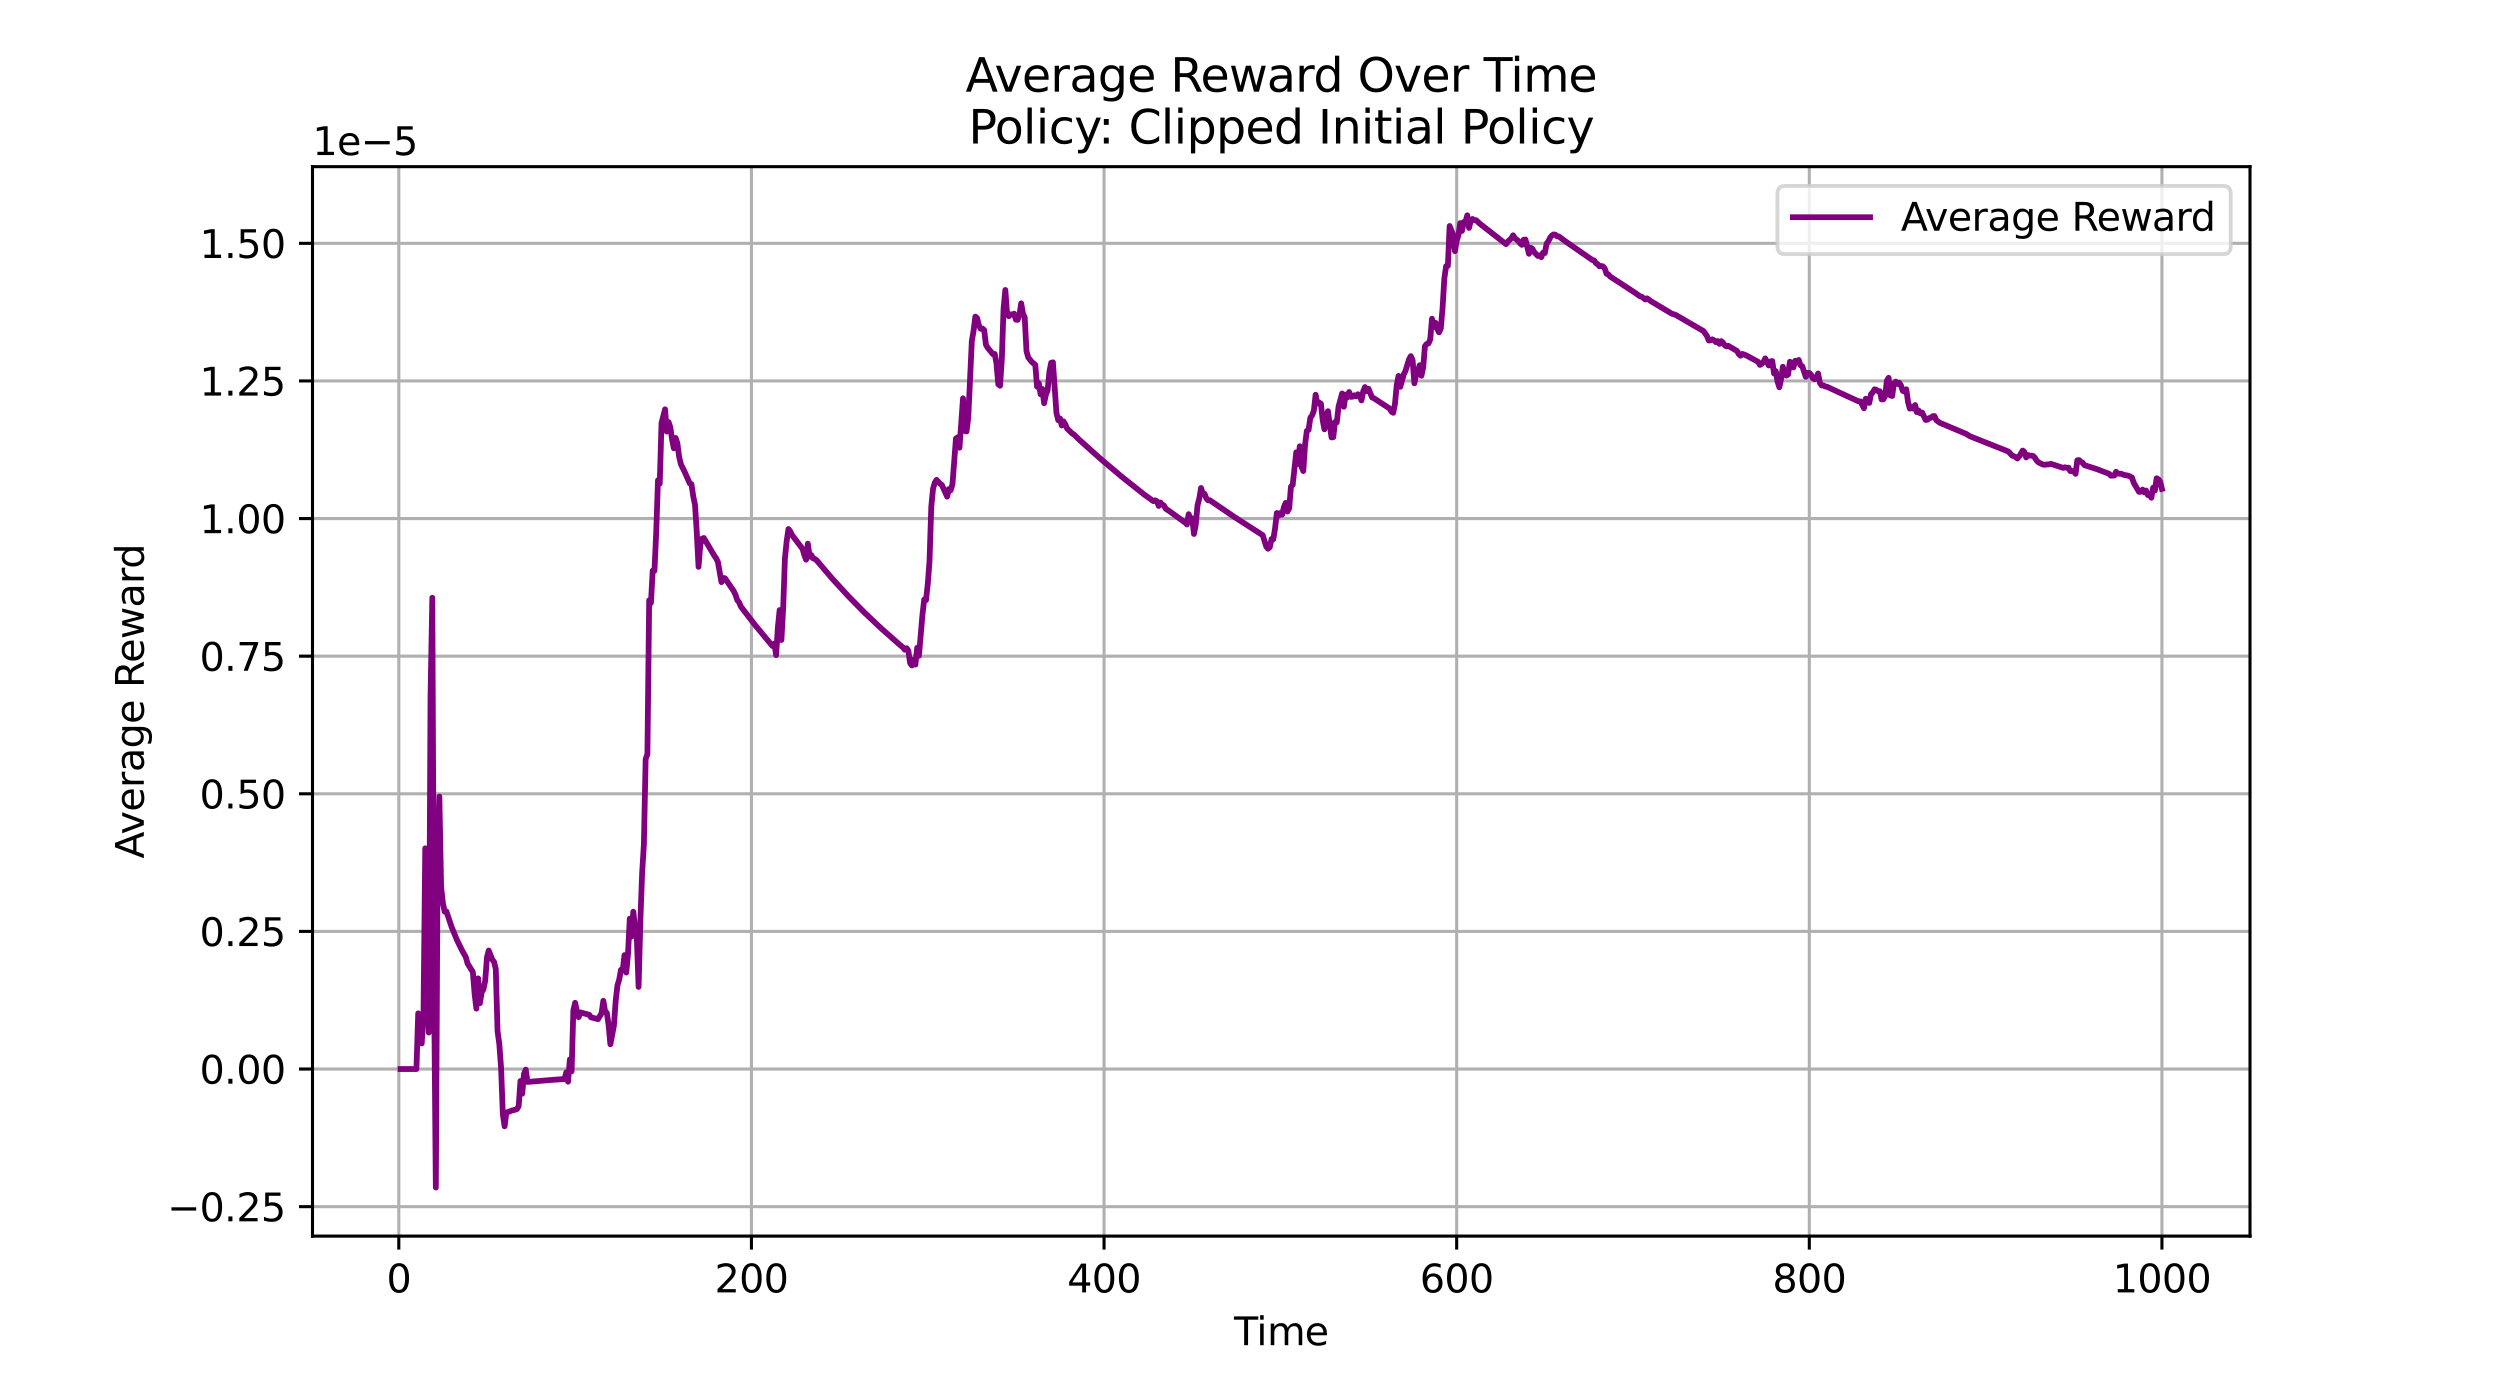 <?xml version="1.0" encoding="utf-8" standalone="no"?>
<!DOCTYPE svg PUBLIC "-//W3C//DTD SVG 1.1//EN"
  "http://www.w3.org/Graphics/SVG/1.1/DTD/svg11.dtd">
<svg xmlns:xlink="http://www.w3.org/1999/xlink" width="648pt" height="360pt" viewBox="0 0 648 360" xmlns="http://www.w3.org/2000/svg" version="1.1">
 <defs>
  <style type="text/css">*{stroke-linejoin: round; stroke-linecap: butt}</style>
 </defs>
 <g id="figure_1">
  <g id="patch_1">
   <path d="M 0 360 
L 648 360 
L 648 0 
L 0 0 
z
" style="fill: #ffffff"/>
  </g>
  <g id="axes_1">
   <g id="patch_2">
    <path d="M 81 320.4 
L 583.2 320.4 
L 583.2 43.2 
L 81 43.2 
z
" style="fill: #ffffff"/>
   </g>
   <g id="matplotlib.axis_1">
    <g id="xtick_1">
     <g id="line2d_1">
      <path d="M 103.37 320.4 
L 103.37 43.2 
" clip-path="url(#p117c585b31)" style="fill: none; stroke: #b0b0b0; stroke-width: 0.8; stroke-linecap: square"/>
     </g>
     <g id="line2d_2">
      <defs>
       <path id="m75a1df8597" d="M 0 0 
L 0 3.5 
" style="stroke: #000000; stroke-width: 0.8"/>
      </defs>
      <g>
       <use xlink:href="#m75a1df8597" x="103.37" y="320.4" style="stroke: #000000; stroke-width: 0.8"/>
      </g>
     </g>
     <g id="text_1">
      <!-- 0 -->
      <g transform="translate(100.189 334.998) scale(0.1 -0.1)">
       <defs>
        <path id="DejaVuSans-30" d="M 2034 4250 
Q 1547 4250 1301 3770 
Q 1056 3291 1056 2328 
Q 1056 1369 1301 889 
Q 1547 409 2034 409 
Q 2525 409 2770 889 
Q 3016 1369 3016 2328 
Q 3016 3291 2770 3770 
Q 2525 4250 2034 4250 
z
M 2034 4750 
Q 2819 4750 3233 4129 
Q 3647 3509 3647 2328 
Q 3647 1150 3233 529 
Q 2819 -91 2034 -91 
Q 1250 -91 836 529 
Q 422 1150 422 2328 
Q 422 3509 836 4129 
Q 1250 4750 2034 4750 
z
" transform="scale(0.016)"/>
       </defs>
       <use xlink:href="#DejaVuSans-30"/>
      </g>
     </g>
    </g>
    <g id="xtick_2">
     <g id="line2d_3">
      <path d="M 194.771 320.4 
L 194.771 43.2 
" clip-path="url(#p117c585b31)" style="fill: none; stroke: #b0b0b0; stroke-width: 0.8; stroke-linecap: square"/>
     </g>
     <g id="line2d_4">
      <g>
       <use xlink:href="#m75a1df8597" x="194.771" y="320.4" style="stroke: #000000; stroke-width: 0.8"/>
      </g>
     </g>
     <g id="text_2">
      <!-- 200 -->
      <g transform="translate(185.227 334.998) scale(0.1 -0.1)">
       <defs>
        <path id="DejaVuSans-32" d="M 1228 531 
L 3431 531 
L 3431 0 
L 469 0 
L 469 531 
Q 828 903 1448 1529 
Q 2069 2156 2228 2338 
Q 2531 2678 2651 2914 
Q 2772 3150 2772 3378 
Q 2772 3750 2511 3984 
Q 2250 4219 1831 4219 
Q 1534 4219 1204 4116 
Q 875 4013 500 3803 
L 500 4441 
Q 881 4594 1212 4672 
Q 1544 4750 1819 4750 
Q 2544 4750 2975 4387 
Q 3406 4025 3406 3419 
Q 3406 3131 3298 2873 
Q 3191 2616 2906 2266 
Q 2828 2175 2409 1742 
Q 1991 1309 1228 531 
z
" transform="scale(0.016)"/>
       </defs>
       <use xlink:href="#DejaVuSans-32"/>
       <use xlink:href="#DejaVuSans-30" transform="translate(63.623 0)"/>
       <use xlink:href="#DejaVuSans-30" transform="translate(127.246 0)"/>
      </g>
     </g>
    </g>
    <g id="xtick_3">
     <g id="line2d_5">
      <path d="M 286.171 320.4 
L 286.171 43.2 
" clip-path="url(#p117c585b31)" style="fill: none; stroke: #b0b0b0; stroke-width: 0.8; stroke-linecap: square"/>
     </g>
     <g id="line2d_6">
      <g>
       <use xlink:href="#m75a1df8597" x="286.171" y="320.4" style="stroke: #000000; stroke-width: 0.8"/>
      </g>
     </g>
     <g id="text_3">
      <!-- 400 -->
      <g transform="translate(276.628 334.998) scale(0.1 -0.1)">
       <defs>
        <path id="DejaVuSans-34" d="M 2419 4116 
L 825 1625 
L 2419 1625 
L 2419 4116 
z
M 2253 4666 
L 3047 4666 
L 3047 1625 
L 3713 1625 
L 3713 1100 
L 3047 1100 
L 3047 0 
L 2419 0 
L 2419 1100 
L 313 1100 
L 313 1709 
L 2253 4666 
z
" transform="scale(0.016)"/>
       </defs>
       <use xlink:href="#DejaVuSans-34"/>
       <use xlink:href="#DejaVuSans-30" transform="translate(63.623 0)"/>
       <use xlink:href="#DejaVuSans-30" transform="translate(127.246 0)"/>
      </g>
     </g>
    </g>
    <g id="xtick_4">
     <g id="line2d_7">
      <path d="M 377.572 320.4 
L 377.572 43.2 
" clip-path="url(#p117c585b31)" style="fill: none; stroke: #b0b0b0; stroke-width: 0.8; stroke-linecap: square"/>
     </g>
     <g id="line2d_8">
      <g>
       <use xlink:href="#m75a1df8597" x="377.572" y="320.4" style="stroke: #000000; stroke-width: 0.8"/>
      </g>
     </g>
     <g id="text_4">
      <!-- 600 -->
      <g transform="translate(368.028 334.998) scale(0.1 -0.1)">
       <defs>
        <path id="DejaVuSans-36" d="M 2113 2584 
Q 1688 2584 1439 2293 
Q 1191 2003 1191 1497 
Q 1191 994 1439 701 
Q 1688 409 2113 409 
Q 2538 409 2786 701 
Q 3034 994 3034 1497 
Q 3034 2003 2786 2293 
Q 2538 2584 2113 2584 
z
M 3366 4563 
L 3366 3988 
Q 3128 4100 2886 4159 
Q 2644 4219 2406 4219 
Q 1781 4219 1451 3797 
Q 1122 3375 1075 2522 
Q 1259 2794 1537 2939 
Q 1816 3084 2150 3084 
Q 2853 3084 3261 2657 
Q 3669 2231 3669 1497 
Q 3669 778 3244 343 
Q 2819 -91 2113 -91 
Q 1303 -91 875 529 
Q 447 1150 447 2328 
Q 447 3434 972 4092 
Q 1497 4750 2381 4750 
Q 2619 4750 2861 4703 
Q 3103 4656 3366 4563 
z
" transform="scale(0.016)"/>
       </defs>
       <use xlink:href="#DejaVuSans-36"/>
       <use xlink:href="#DejaVuSans-30" transform="translate(63.623 0)"/>
       <use xlink:href="#DejaVuSans-30" transform="translate(127.246 0)"/>
      </g>
     </g>
    </g>
    <g id="xtick_5">
     <g id="line2d_9">
      <path d="M 468.972 320.4 
L 468.972 43.2 
" clip-path="url(#p117c585b31)" style="fill: none; stroke: #b0b0b0; stroke-width: 0.8; stroke-linecap: square"/>
     </g>
     <g id="line2d_10">
      <g>
       <use xlink:href="#m75a1df8597" x="468.972" y="320.4" style="stroke: #000000; stroke-width: 0.8"/>
      </g>
     </g>
     <g id="text_5">
      <!-- 800 -->
      <g transform="translate(459.428 334.998) scale(0.1 -0.1)">
       <defs>
        <path id="DejaVuSans-38" d="M 2034 2216 
Q 1584 2216 1326 1975 
Q 1069 1734 1069 1313 
Q 1069 891 1326 650 
Q 1584 409 2034 409 
Q 2484 409 2743 651 
Q 3003 894 3003 1313 
Q 3003 1734 2745 1975 
Q 2488 2216 2034 2216 
z
M 1403 2484 
Q 997 2584 770 2862 
Q 544 3141 544 3541 
Q 544 4100 942 4425 
Q 1341 4750 2034 4750 
Q 2731 4750 3128 4425 
Q 3525 4100 3525 3541 
Q 3525 3141 3298 2862 
Q 3072 2584 2669 2484 
Q 3125 2378 3379 2068 
Q 3634 1759 3634 1313 
Q 3634 634 3220 271 
Q 2806 -91 2034 -91 
Q 1263 -91 848 271 
Q 434 634 434 1313 
Q 434 1759 690 2068 
Q 947 2378 1403 2484 
z
M 1172 3481 
Q 1172 3119 1398 2916 
Q 1625 2713 2034 2713 
Q 2441 2713 2670 2916 
Q 2900 3119 2900 3481 
Q 2900 3844 2670 4047 
Q 2441 4250 2034 4250 
Q 1625 4250 1398 4047 
Q 1172 3844 1172 3481 
z
" transform="scale(0.016)"/>
       </defs>
       <use xlink:href="#DejaVuSans-38"/>
       <use xlink:href="#DejaVuSans-30" transform="translate(63.623 0)"/>
       <use xlink:href="#DejaVuSans-30" transform="translate(127.246 0)"/>
      </g>
     </g>
    </g>
    <g id="xtick_6">
     <g id="line2d_11">
      <path d="M 560.373 320.4 
L 560.373 43.2 
" clip-path="url(#p117c585b31)" style="fill: none; stroke: #b0b0b0; stroke-width: 0.8; stroke-linecap: square"/>
     </g>
     <g id="line2d_12">
      <g>
       <use xlink:href="#m75a1df8597" x="560.373" y="320.4" style="stroke: #000000; stroke-width: 0.8"/>
      </g>
     </g>
     <g id="text_6">
      <!-- 1000 -->
      <g transform="translate(547.648 334.998) scale(0.1 -0.1)">
       <defs>
        <path id="DejaVuSans-31" d="M 794 531 
L 1825 531 
L 1825 4091 
L 703 3866 
L 703 4441 
L 1819 4666 
L 2450 4666 
L 2450 531 
L 3481 531 
L 3481 0 
L 794 0 
L 794 531 
z
" transform="scale(0.016)"/>
       </defs>
       <use xlink:href="#DejaVuSans-31"/>
       <use xlink:href="#DejaVuSans-30" transform="translate(63.623 0)"/>
       <use xlink:href="#DejaVuSans-30" transform="translate(127.246 0)"/>
       <use xlink:href="#DejaVuSans-30" transform="translate(190.869 0)"/>
      </g>
     </g>
    </g>
    <g id="text_7">
     <!-- Time -->
     <g transform="translate(319.866 348.677) scale(0.1 -0.1)">
      <defs>
       <path id="DejaVuSans-54" d="M -19 4666 
L 3928 4666 
L 3928 4134 
L 2272 4134 
L 2272 0 
L 1638 0 
L 1638 4134 
L -19 4134 
L -19 4666 
z
" transform="scale(0.016)"/>
       <path id="DejaVuSans-69" d="M 603 3500 
L 1178 3500 
L 1178 0 
L 603 0 
L 603 3500 
z
M 603 4863 
L 1178 4863 
L 1178 4134 
L 603 4134 
L 603 4863 
z
" transform="scale(0.016)"/>
       <path id="DejaVuSans-6d" d="M 3328 2828 
Q 3544 3216 3844 3400 
Q 4144 3584 4550 3584 
Q 5097 3584 5394 3201 
Q 5691 2819 5691 2113 
L 5691 0 
L 5113 0 
L 5113 2094 
Q 5113 2597 4934 2840 
Q 4756 3084 4391 3084 
Q 3944 3084 3684 2787 
Q 3425 2491 3425 1978 
L 3425 0 
L 2847 0 
L 2847 2094 
Q 2847 2600 2669 2842 
Q 2491 3084 2119 3084 
Q 1678 3084 1418 2786 
Q 1159 2488 1159 1978 
L 1159 0 
L 581 0 
L 581 3500 
L 1159 3500 
L 1159 2956 
Q 1356 3278 1631 3431 
Q 1906 3584 2284 3584 
Q 2666 3584 2933 3390 
Q 3200 3197 3328 2828 
z
" transform="scale(0.016)"/>
       <path id="DejaVuSans-65" d="M 3597 1894 
L 3597 1613 
L 953 1613 
Q 991 1019 1311 708 
Q 1631 397 2203 397 
Q 2534 397 2845 478 
Q 3156 559 3463 722 
L 3463 178 
Q 3153 47 2828 -22 
Q 2503 -91 2169 -91 
Q 1331 -91 842 396 
Q 353 884 353 1716 
Q 353 2575 817 3079 
Q 1281 3584 2069 3584 
Q 2775 3584 3186 3129 
Q 3597 2675 3597 1894 
z
M 3022 2063 
Q 3016 2534 2758 2815 
Q 2500 3097 2075 3097 
Q 1594 3097 1305 2825 
Q 1016 2553 972 2059 
L 3022 2063 
z
" transform="scale(0.016)"/>
      </defs>
      <use xlink:href="#DejaVuSans-54"/>
      <use xlink:href="#DejaVuSans-69" transform="translate(57.959 0)"/>
      <use xlink:href="#DejaVuSans-6d" transform="translate(85.742 0)"/>
      <use xlink:href="#DejaVuSans-65" transform="translate(183.154 0)"/>
     </g>
    </g>
   </g>
   <g id="matplotlib.axis_2">
    <g id="ytick_1">
     <g id="line2d_13">
      <path d="M 81 312.766 
L 583.2 312.766 
" clip-path="url(#p117c585b31)" style="fill: none; stroke: #b0b0b0; stroke-width: 0.8; stroke-linecap: square"/>
     </g>
     <g id="line2d_14">
      <defs>
       <path id="m10f3c45ef5" d="M 0 0 
L -3.5 0 
" style="stroke: #000000; stroke-width: 0.8"/>
      </defs>
      <g>
       <use xlink:href="#m10f3c45ef5" x="81" y="312.766" style="stroke: #000000; stroke-width: 0.8"/>
      </g>
     </g>
     <g id="text_8">
      <!-- −0.25 -->
      <g transform="translate(43.355 316.566) scale(0.1 -0.1)">
       <defs>
        <path id="DejaVuSans-2212" d="M 678 2272 
L 4684 2272 
L 4684 1741 
L 678 1741 
L 678 2272 
z
" transform="scale(0.016)"/>
        <path id="DejaVuSans-2e" d="M 684 794 
L 1344 794 
L 1344 0 
L 684 0 
L 684 794 
z
" transform="scale(0.016)"/>
        <path id="DejaVuSans-35" d="M 691 4666 
L 3169 4666 
L 3169 4134 
L 1269 4134 
L 1269 2991 
Q 1406 3038 1543 3061 
Q 1681 3084 1819 3084 
Q 2600 3084 3056 2656 
Q 3513 2228 3513 1497 
Q 3513 744 3044 326 
Q 2575 -91 1722 -91 
Q 1428 -91 1123 -41 
Q 819 9 494 109 
L 494 744 
Q 775 591 1075 516 
Q 1375 441 1709 441 
Q 2250 441 2565 725 
Q 2881 1009 2881 1497 
Q 2881 1984 2565 2268 
Q 2250 2553 1709 2553 
Q 1456 2553 1204 2497 
Q 953 2441 691 2322 
L 691 4666 
z
" transform="scale(0.016)"/>
       </defs>
       <use xlink:href="#DejaVuSans-2212"/>
       <use xlink:href="#DejaVuSans-30" transform="translate(83.789 0)"/>
       <use xlink:href="#DejaVuSans-2e" transform="translate(147.412 0)"/>
       <use xlink:href="#DejaVuSans-32" transform="translate(179.199 0)"/>
       <use xlink:href="#DejaVuSans-35" transform="translate(242.822 0)"/>
      </g>
     </g>
    </g>
    <g id="ytick_2">
     <g id="line2d_15">
      <path d="M 81 277.095 
L 583.2 277.095 
" clip-path="url(#p117c585b31)" style="fill: none; stroke: #b0b0b0; stroke-width: 0.8; stroke-linecap: square"/>
     </g>
     <g id="line2d_16">
      <g>
       <use xlink:href="#m10f3c45ef5" x="81" y="277.095" style="stroke: #000000; stroke-width: 0.8"/>
      </g>
     </g>
     <g id="text_9">
      <!-- 0.00 -->
      <g transform="translate(51.734 280.894) scale(0.1 -0.1)">
       <use xlink:href="#DejaVuSans-30"/>
       <use xlink:href="#DejaVuSans-2e" transform="translate(63.623 0)"/>
       <use xlink:href="#DejaVuSans-30" transform="translate(95.41 0)"/>
       <use xlink:href="#DejaVuSans-30" transform="translate(159.033 0)"/>
      </g>
     </g>
    </g>
    <g id="ytick_3">
     <g id="line2d_17">
      <path d="M 81 241.424 
L 583.2 241.424 
" clip-path="url(#p117c585b31)" style="fill: none; stroke: #b0b0b0; stroke-width: 0.8; stroke-linecap: square"/>
     </g>
     <g id="line2d_18">
      <g>
       <use xlink:href="#m10f3c45ef5" x="81" y="241.424" style="stroke: #000000; stroke-width: 0.8"/>
      </g>
     </g>
     <g id="text_10">
      <!-- 0.25 -->
      <g transform="translate(51.734 245.223) scale(0.1 -0.1)">
       <use xlink:href="#DejaVuSans-30"/>
       <use xlink:href="#DejaVuSans-2e" transform="translate(63.623 0)"/>
       <use xlink:href="#DejaVuSans-32" transform="translate(95.41 0)"/>
       <use xlink:href="#DejaVuSans-35" transform="translate(159.033 0)"/>
      </g>
     </g>
    </g>
    <g id="ytick_4">
     <g id="line2d_19">
      <path d="M 81 205.753 
L 583.2 205.753 
" clip-path="url(#p117c585b31)" style="fill: none; stroke: #b0b0b0; stroke-width: 0.8; stroke-linecap: square"/>
     </g>
     <g id="line2d_20">
      <g>
       <use xlink:href="#m10f3c45ef5" x="81" y="205.753" style="stroke: #000000; stroke-width: 0.8"/>
      </g>
     </g>
     <g id="text_11">
      <!-- 0.50 -->
      <g transform="translate(51.734 209.552) scale(0.1 -0.1)">
       <use xlink:href="#DejaVuSans-30"/>
       <use xlink:href="#DejaVuSans-2e" transform="translate(63.623 0)"/>
       <use xlink:href="#DejaVuSans-35" transform="translate(95.41 0)"/>
       <use xlink:href="#DejaVuSans-30" transform="translate(159.033 0)"/>
      </g>
     </g>
    </g>
    <g id="ytick_5">
     <g id="line2d_21">
      <path d="M 81 170.081 
L 583.2 170.081 
" clip-path="url(#p117c585b31)" style="fill: none; stroke: #b0b0b0; stroke-width: 0.8; stroke-linecap: square"/>
     </g>
     <g id="line2d_22">
      <g>
       <use xlink:href="#m10f3c45ef5" x="81" y="170.081" style="stroke: #000000; stroke-width: 0.8"/>
      </g>
     </g>
     <g id="text_12">
      <!-- 0.75 -->
      <g transform="translate(51.734 173.88) scale(0.1 -0.1)">
       <defs>
        <path id="DejaVuSans-37" d="M 525 4666 
L 3525 4666 
L 3525 4397 
L 1831 0 
L 1172 0 
L 2766 4134 
L 525 4134 
L 525 4666 
z
" transform="scale(0.016)"/>
       </defs>
       <use xlink:href="#DejaVuSans-30"/>
       <use xlink:href="#DejaVuSans-2e" transform="translate(63.623 0)"/>
       <use xlink:href="#DejaVuSans-37" transform="translate(95.41 0)"/>
       <use xlink:href="#DejaVuSans-35" transform="translate(159.033 0)"/>
      </g>
     </g>
    </g>
    <g id="ytick_6">
     <g id="line2d_23">
      <path d="M 81 134.41 
L 583.2 134.41 
" clip-path="url(#p117c585b31)" style="fill: none; stroke: #b0b0b0; stroke-width: 0.8; stroke-linecap: square"/>
     </g>
     <g id="line2d_24">
      <g>
       <use xlink:href="#m10f3c45ef5" x="81" y="134.41" style="stroke: #000000; stroke-width: 0.8"/>
      </g>
     </g>
     <g id="text_13">
      <!-- 1.00 -->
      <g transform="translate(51.734 138.209) scale(0.1 -0.1)">
       <use xlink:href="#DejaVuSans-31"/>
       <use xlink:href="#DejaVuSans-2e" transform="translate(63.623 0)"/>
       <use xlink:href="#DejaVuSans-30" transform="translate(95.41 0)"/>
       <use xlink:href="#DejaVuSans-30" transform="translate(159.033 0)"/>
      </g>
     </g>
    </g>
    <g id="ytick_7">
     <g id="line2d_25">
      <path d="M 81 98.739 
L 583.2 98.739 
" clip-path="url(#p117c585b31)" style="fill: none; stroke: #b0b0b0; stroke-width: 0.8; stroke-linecap: square"/>
     </g>
     <g id="line2d_26">
      <g>
       <use xlink:href="#m10f3c45ef5" x="81" y="98.739" style="stroke: #000000; stroke-width: 0.8"/>
      </g>
     </g>
     <g id="text_14">
      <!-- 1.25 -->
      <g transform="translate(51.734 102.538) scale(0.1 -0.1)">
       <use xlink:href="#DejaVuSans-31"/>
       <use xlink:href="#DejaVuSans-2e" transform="translate(63.623 0)"/>
       <use xlink:href="#DejaVuSans-32" transform="translate(95.41 0)"/>
       <use xlink:href="#DejaVuSans-35" transform="translate(159.033 0)"/>
      </g>
     </g>
    </g>
    <g id="ytick_8">
     <g id="line2d_27">
      <path d="M 81 63.067 
L 583.2 63.067 
" clip-path="url(#p117c585b31)" style="fill: none; stroke: #b0b0b0; stroke-width: 0.8; stroke-linecap: square"/>
     </g>
     <g id="line2d_28">
      <g>
       <use xlink:href="#m10f3c45ef5" x="81" y="63.067" style="stroke: #000000; stroke-width: 0.8"/>
      </g>
     </g>
     <g id="text_15">
      <!-- 1.50 -->
      <g transform="translate(51.734 66.867) scale(0.1 -0.1)">
       <use xlink:href="#DejaVuSans-31"/>
       <use xlink:href="#DejaVuSans-2e" transform="translate(63.623 0)"/>
       <use xlink:href="#DejaVuSans-35" transform="translate(95.41 0)"/>
       <use xlink:href="#DejaVuSans-30" transform="translate(159.033 0)"/>
      </g>
     </g>
    </g>
    <g id="text_16">
     <!-- Average Reward -->
     <g transform="translate(37.275 222.543) rotate(-90) scale(0.1 -0.1)">
      <defs>
       <path id="DejaVuSans-41" d="M 2188 4044 
L 1331 1722 
L 3047 1722 
L 2188 4044 
z
M 1831 4666 
L 2547 4666 
L 4325 0 
L 3669 0 
L 3244 1197 
L 1141 1197 
L 716 0 
L 50 0 
L 1831 4666 
z
" transform="scale(0.016)"/>
       <path id="DejaVuSans-76" d="M 191 3500 
L 800 3500 
L 1894 563 
L 2988 3500 
L 3597 3500 
L 2284 0 
L 1503 0 
L 191 3500 
z
" transform="scale(0.016)"/>
       <path id="DejaVuSans-72" d="M 2631 2963 
Q 2534 3019 2420 3045 
Q 2306 3072 2169 3072 
Q 1681 3072 1420 2755 
Q 1159 2438 1159 1844 
L 1159 0 
L 581 0 
L 581 3500 
L 1159 3500 
L 1159 2956 
Q 1341 3275 1631 3429 
Q 1922 3584 2338 3584 
Q 2397 3584 2469 3576 
Q 2541 3569 2628 3553 
L 2631 2963 
z
" transform="scale(0.016)"/>
       <path id="DejaVuSans-61" d="M 2194 1759 
Q 1497 1759 1228 1600 
Q 959 1441 959 1056 
Q 959 750 1161 570 
Q 1363 391 1709 391 
Q 2188 391 2477 730 
Q 2766 1069 2766 1631 
L 2766 1759 
L 2194 1759 
z
M 3341 1997 
L 3341 0 
L 2766 0 
L 2766 531 
Q 2569 213 2275 61 
Q 1981 -91 1556 -91 
Q 1019 -91 701 211 
Q 384 513 384 1019 
Q 384 1609 779 1909 
Q 1175 2209 1959 2209 
L 2766 2209 
L 2766 2266 
Q 2766 2663 2505 2880 
Q 2244 3097 1772 3097 
Q 1472 3097 1187 3025 
Q 903 2953 641 2809 
L 641 3341 
Q 956 3463 1253 3523 
Q 1550 3584 1831 3584 
Q 2591 3584 2966 3190 
Q 3341 2797 3341 1997 
z
" transform="scale(0.016)"/>
       <path id="DejaVuSans-67" d="M 2906 1791 
Q 2906 2416 2648 2759 
Q 2391 3103 1925 3103 
Q 1463 3103 1205 2759 
Q 947 2416 947 1791 
Q 947 1169 1205 825 
Q 1463 481 1925 481 
Q 2391 481 2648 825 
Q 2906 1169 2906 1791 
z
M 3481 434 
Q 3481 -459 3084 -895 
Q 2688 -1331 1869 -1331 
Q 1566 -1331 1297 -1286 
Q 1028 -1241 775 -1147 
L 775 -588 
Q 1028 -725 1275 -790 
Q 1522 -856 1778 -856 
Q 2344 -856 2625 -561 
Q 2906 -266 2906 331 
L 2906 616 
Q 2728 306 2450 153 
Q 2172 0 1784 0 
Q 1141 0 747 490 
Q 353 981 353 1791 
Q 353 2603 747 3093 
Q 1141 3584 1784 3584 
Q 2172 3584 2450 3431 
Q 2728 3278 2906 2969 
L 2906 3500 
L 3481 3500 
L 3481 434 
z
" transform="scale(0.016)"/>
       <path id="DejaVuSans-20" transform="scale(0.016)"/>
       <path id="DejaVuSans-52" d="M 2841 2188 
Q 3044 2119 3236 1894 
Q 3428 1669 3622 1275 
L 4263 0 
L 3584 0 
L 2988 1197 
Q 2756 1666 2539 1819 
Q 2322 1972 1947 1972 
L 1259 1972 
L 1259 0 
L 628 0 
L 628 4666 
L 2053 4666 
Q 2853 4666 3247 4331 
Q 3641 3997 3641 3322 
Q 3641 2881 3436 2590 
Q 3231 2300 2841 2188 
z
M 1259 4147 
L 1259 2491 
L 2053 2491 
Q 2509 2491 2742 2702 
Q 2975 2913 2975 3322 
Q 2975 3731 2742 3939 
Q 2509 4147 2053 4147 
L 1259 4147 
z
" transform="scale(0.016)"/>
       <path id="DejaVuSans-77" d="M 269 3500 
L 844 3500 
L 1563 769 
L 2278 3500 
L 2956 3500 
L 3675 769 
L 4391 3500 
L 4966 3500 
L 4050 0 
L 3372 0 
L 2619 2869 
L 1863 0 
L 1184 0 
L 269 3500 
z
" transform="scale(0.016)"/>
       <path id="DejaVuSans-64" d="M 2906 2969 
L 2906 4863 
L 3481 4863 
L 3481 0 
L 2906 0 
L 2906 525 
Q 2725 213 2448 61 
Q 2172 -91 1784 -91 
Q 1150 -91 751 415 
Q 353 922 353 1747 
Q 353 2572 751 3078 
Q 1150 3584 1784 3584 
Q 2172 3584 2448 3432 
Q 2725 3281 2906 2969 
z
M 947 1747 
Q 947 1113 1208 752 
Q 1469 391 1925 391 
Q 2381 391 2643 752 
Q 2906 1113 2906 1747 
Q 2906 2381 2643 2742 
Q 2381 3103 1925 3103 
Q 1469 3103 1208 2742 
Q 947 2381 947 1747 
z
" transform="scale(0.016)"/>
      </defs>
      <use xlink:href="#DejaVuSans-41"/>
      <use xlink:href="#DejaVuSans-76" transform="translate(62.533 0)"/>
      <use xlink:href="#DejaVuSans-65" transform="translate(121.713 0)"/>
      <use xlink:href="#DejaVuSans-72" transform="translate(183.236 0)"/>
      <use xlink:href="#DejaVuSans-61" transform="translate(224.35 0)"/>
      <use xlink:href="#DejaVuSans-67" transform="translate(285.629 0)"/>
      <use xlink:href="#DejaVuSans-65" transform="translate(349.105 0)"/>
      <use xlink:href="#DejaVuSans-20" transform="translate(410.629 0)"/>
      <use xlink:href="#DejaVuSans-52" transform="translate(442.416 0)"/>
      <use xlink:href="#DejaVuSans-65" transform="translate(507.398 0)"/>
      <use xlink:href="#DejaVuSans-77" transform="translate(568.922 0)"/>
      <use xlink:href="#DejaVuSans-61" transform="translate(650.709 0)"/>
      <use xlink:href="#DejaVuSans-72" transform="translate(711.988 0)"/>
      <use xlink:href="#DejaVuSans-64" transform="translate(751.352 0)"/>
     </g>
    </g>
    <g id="text_17">
     <!-- 1e−5 -->
     <g transform="translate(81 40.2) scale(0.1 -0.1)">
      <use xlink:href="#DejaVuSans-31"/>
      <use xlink:href="#DejaVuSans-65" transform="translate(63.623 0)"/>
      <use xlink:href="#DejaVuSans-2212" transform="translate(125.146 0)"/>
      <use xlink:href="#DejaVuSans-35" transform="translate(208.936 0)"/>
     </g>
    </g>
   </g>
   <g id="line2d_29">
    <path d="M 103.827 277.095 
L 107.94 277.095 
L 108.397 262.662 
L 109.311 270.459 
L 109.768 263.186 
L 110.225 219.886 
L 110.682 239.64 
L 111.139 267.638 
L 111.596 180.395 
L 112.053 154.952 
L 112.51 255.747 
L 112.967 307.8 
L 113.424 224.151 
L 113.881 206.468 
L 114.338 229.933 
L 114.795 234.078 
L 115.252 236.296 
L 115.709 236.25 
L 117.08 240.335 
L 118.451 243.676 
L 119.822 246.461 
L 120.736 248.074 
L 121.193 249.738 
L 122.107 251.22 
L 122.564 251.956 
L 123.021 257.614 
L 123.478 261.44 
L 123.935 253.6 
L 124.392 260.021 
L 124.849 257.198 
L 125.306 256.443 
L 125.763 254.23 
L 126.22 248.142 
L 126.677 246.382 
L 127.591 248.732 
L 128.048 249.29 
L 128.505 251.193 
L 128.962 267.254 
L 129.419 270.584 
L 129.876 276.778 
L 130.333 288.765 
L 130.79 291.94 
L 131.247 288.403 
L 132.618 287.873 
L 133.532 287.643 
L 133.989 287.485 
L 134.446 286.691 
L 134.903 280.194 
L 135.36 283.494 
L 135.817 278.355 
L 136.274 277.249 
L 136.731 280.438 
L 143.586 279.868 
L 146.329 279.691 
L 146.786 277.94 
L 147.243 280.383 
L 147.7 274.622 
L 148.157 277.693 
L 148.614 261.875 
L 149.071 259.933 
L 149.528 262.054 
L 149.985 263.64 
L 150.442 262.416 
L 152.727 263.032 
L 153.184 263.692 
L 155.012 264.167 
L 155.926 262.618 
L 156.383 259.4 
L 156.84 262.132 
L 157.297 262.557 
L 157.754 265.737 
L 158.211 270.676 
L 159.125 265.848 
L 159.582 259.487 
L 160.039 255.429 
L 160.496 253.912 
L 160.953 251.372 
L 161.41 251.422 
L 161.867 247.567 
L 162.324 252.085 
L 162.781 247.261 
L 163.238 238.115 
L 163.695 242.76 
L 164.152 236.312 
L 164.609 240.451 
L 165.066 243.213 
L 165.523 255.81 
L 165.98 238.739 
L 166.437 226.331 
L 166.894 218.953 
L 167.351 196.744 
L 167.808 195.498 
L 168.265 155.611 
L 168.722 156.288 
L 169.179 147.916 
L 169.636 147.941 
L 170.093 137.889 
L 170.55 124.484 
L 171.007 125.343 
L 171.464 109.655 
L 172.378 106.099 
L 172.835 111.867 
L 173.292 109.408 
L 173.749 110.76 
L 174.206 113.95 
L 174.663 116.2 
L 175.12 113.511 
L 175.577 114.898 
L 176.034 118.437 
L 176.491 120.335 
L 177.405 122.189 
L 178.776 125.273 
L 179.233 125.503 
L 179.69 128.669 
L 180.147 130.819 
L 180.604 137.964 
L 181.061 146.925 
L 181.518 141.157 
L 181.975 139.617 
L 182.432 139.452 
L 185.174 144.066 
L 185.631 144.722 
L 186.088 145.676 
L 187.002 150.892 
L 187.459 149.809 
L 187.916 149.884 
L 190.201 153.232 
L 190.658 154.193 
L 191.115 155.577 
L 191.572 156.109 
L 192.029 157.225 
L 195.685 161.972 
L 199.798 166.936 
L 200.255 167.46 
L 200.712 166.83 
L 201.169 169.802 
L 201.626 162.561 
L 202.083 158.128 
L 202.54 165.871 
L 202.997 157.655 
L 203.454 144.71 
L 203.911 140.228 
L 204.368 137.124 
L 204.825 137.705 
L 205.282 138.658 
L 208.024 142.285 
L 208.481 143.879 
L 208.938 145.069 
L 209.395 140.928 
L 209.852 144.301 
L 210.309 143.893 
L 210.766 144.733 
L 211.223 144.892 
L 211.68 145.246 
L 215.793 150.07 
L 219.906 154.553 
L 224.019 158.731 
L 228.589 163.051 
L 233.159 167.066 
L 234.073 167.836 
L 234.53 168.412 
L 234.987 168.019 
L 235.444 168.653 
L 235.901 171.872 
L 236.358 172.483 
L 236.815 170.967 
L 237.272 172.262 
L 237.729 167.904 
L 238.186 169.987 
L 239.1 159.364 
L 239.557 155.394 
L 240.014 155.567 
L 240.471 151.498 
L 240.928 145.476 
L 241.385 131.4 
L 241.842 126.66 
L 242.299 125.109 
L 242.756 124.378 
L 243.67 125.373 
L 244.127 125.693 
L 245.498 128.73 
L 245.955 126.768 
L 246.412 127.072 
L 246.869 125.591 
L 247.783 113.66 
L 248.24 113.353 
L 248.697 116.048 
L 249.611 103.249 
L 250.068 111.719 
L 250.525 111.841 
L 250.982 108.111 
L 251.896 88.371 
L 252.353 85.716 
L 252.81 82.059 
L 253.267 82.451 
L 253.724 84.335 
L 254.181 85.214 
L 254.638 85.16 
L 255.095 85.536 
L 255.552 89.338 
L 256.009 90.152 
L 257.38 91.817 
L 257.837 91.746 
L 258.294 94.271 
L 258.751 99.602 
L 259.208 99.989 
L 259.665 93.216 
L 260.122 80.016 
L 260.579 75.166 
L 261.036 81.297 
L 261.493 81.963 
L 261.95 81.48 
L 262.407 81.505 
L 262.864 81.318 
L 263.321 82.861 
L 263.778 82.906 
L 264.235 81.704 
L 264.692 78.627 
L 265.149 81.282 
L 265.606 82.267 
L 266.063 90.993 
L 266.52 92.645 
L 267.434 93.805 
L 268.348 94.579 
L 268.805 100.241 
L 269.262 99.327 
L 269.719 102.201 
L 270.176 100.831 
L 270.633 104.508 
L 271.09 102.315 
L 271.547 101.141 
L 272.004 96.379 
L 272.461 94.027 
L 272.918 93.913 
L 273.832 107.019 
L 274.289 108.919 
L 274.746 108.449 
L 275.203 110.28 
L 275.66 109.21 
L 276.117 109.984 
L 276.574 111.045 
L 277.945 112.384 
L 278.402 112.665 
L 279.773 114.004 
L 285.257 118.921 
L 290.741 123.551 
L 296.682 128.27 
L 298.967 129.896 
L 299.424 129.696 
L 299.881 129.929 
L 300.338 131.141 
L 300.795 130.255 
L 301.252 130.784 
L 301.709 131.047 
L 302.166 131.873 
L 303.08 132.47 
L 307.193 135.461 
L 307.65 135.933 
L 308.107 133.276 
L 308.564 134.519 
L 309.021 134.352 
L 309.478 138.4 
L 309.935 136.04 
L 310.392 131.003 
L 310.849 129.246 
L 311.306 126.491 
L 311.763 127.953 
L 312.22 128.003 
L 312.677 129.175 
L 313.134 129.684 
L 313.591 129.672 
L 319.989 134.026 
L 326.387 138.131 
L 327.301 138.735 
L 328.215 141.679 
L 328.672 142.236 
L 329.129 141.825 
L 329.586 139.713 
L 330.043 139.783 
L 330.5 136.93 
L 330.957 132.971 
L 331.414 133.676 
L 331.871 132.972 
L 332.329 133.397 
L 332.786 131.459 
L 333.243 130.352 
L 333.7 132.577 
L 334.157 131.797 
L 334.614 126.137 
L 335.071 125.653 
L 335.985 117.235 
L 336.442 120.269 
L 336.899 115.678 
L 337.356 121.027 
L 337.813 122.101 
L 338.27 115.292 
L 338.727 111.677 
L 339.184 111.424 
L 339.641 108.279 
L 340.098 107.676 
L 340.555 106.404 
L 341.012 102.317 
L 341.469 104.615 
L 341.926 104.335 
L 342.383 104.649 
L 342.84 108.909 
L 343.297 111.283 
L 343.754 107.87 
L 344.211 106.581 
L 345.125 113.381 
L 345.582 113.317 
L 346.039 109.379 
L 346.496 109.478 
L 346.953 105.398 
L 347.867 101.992 
L 348.324 105.422 
L 348.781 102.274 
L 349.238 102.994 
L 349.695 101.617 
L 350.152 102.858 
L 350.609 102.819 
L 351.066 102.45 
L 351.523 102.73 
L 351.98 102.191 
L 352.437 102.635 
L 352.894 103.801 
L 353.351 101.398 
L 353.808 100.327 
L 354.265 101.386 
L 354.722 100.76 
L 355.636 103.024 
L 356.093 103.214 
L 360.206 105.908 
L 360.663 106.693 
L 361.12 106.995 
L 361.577 104.647 
L 362.034 99.845 
L 362.491 97.44 
L 362.948 100.262 
L 363.862 97.014 
L 364.319 96.084 
L 365.233 93.097 
L 365.69 92.307 
L 366.147 93.372 
L 366.604 99.351 
L 367.061 97.186 
L 367.518 96.109 
L 367.975 94.669 
L 368.432 97.389 
L 368.889 95.253 
L 369.346 89.72 
L 369.803 89.153 
L 370.26 89.024 
L 370.717 87.979 
L 371.174 82.618 
L 371.631 84.806 
L 372.088 83.683 
L 372.545 85.257 
L 373.002 86.134 
L 373.459 85.164 
L 373.916 79.802 
L 374.373 72.171 
L 374.83 68.974 
L 375.287 68.93 
L 375.744 58.579 
L 376.658 60.856 
L 377.115 65.094 
L 377.572 62.389 
L 378.029 60.957 
L 378.486 57.833 
L 378.943 59.859 
L 379.4 57.541 
L 379.857 57.482 
L 380.314 55.8 
L 380.771 59.082 
L 381.228 57.179 
L 381.685 56.761 
L 382.142 57.069 
L 382.599 57.07 
L 383.513 57.934 
L 390.368 63.283 
L 390.825 62.625 
L 391.739 61.771 
L 392.196 60.986 
L 392.653 61.741 
L 393.567 62.471 
L 394.024 63.081 
L 394.481 63.469 
L 394.938 62.138 
L 395.395 62.085 
L 396.309 65.787 
L 396.766 64.207 
L 397.223 64.514 
L 397.68 65.366 
L 398.594 66.329 
L 399.051 66.194 
L 399.508 66.655 
L 399.965 65.473 
L 400.422 65.597 
L 400.879 63.139 
L 401.336 62.551 
L 401.793 61.608 
L 402.25 61.036 
L 402.707 60.761 
L 403.164 60.848 
L 403.621 61.268 
L 404.078 61.296 
L 405.449 62.338 
L 412.761 67.413 
L 413.218 67.515 
L 413.675 68.221 
L 414.132 68.484 
L 414.589 69.025 
L 415.046 68.945 
L 415.503 69.061 
L 415.96 69.626 
L 416.417 70.963 
L 416.874 71.116 
L 417.331 71.667 
L 423.729 75.837 
L 425.1 76.813 
L 425.557 76.929 
L 426.471 77.624 
L 426.928 77.328 
L 427.842 78.021 
L 433.326 81.31 
L 434.24 81.576 
L 441.552 85.816 
L 442.466 87.141 
L 442.923 88.263 
L 443.38 88.199 
L 443.837 87.964 
L 444.294 88.218 
L 444.751 88.683 
L 445.208 88.408 
L 445.665 89.121 
L 446.122 88.423 
L 446.579 88.783 
L 447.036 89.469 
L 447.493 89.789 
L 447.95 89.637 
L 450.235 90.97 
L 450.692 91.776 
L 451.149 92.204 
L 451.606 91.733 
L 452.52 92.069 
L 455.719 93.796 
L 456.176 94.584 
L 456.633 94.308 
L 457.09 93.837 
L 457.547 92.885 
L 458.461 94.728 
L 458.918 93.673 
L 459.375 93.594 
L 459.832 96.82 
L 460.289 96.201 
L 460.746 98.92 
L 461.203 100.37 
L 461.66 98.271 
L 462.117 95.062 
L 462.574 97.005 
L 463.031 97.354 
L 463.488 97.05 
L 463.945 93.772 
L 464.859 95.234 
L 465.316 93.504 
L 465.773 93.981 
L 466.23 93.311 
L 466.687 94.671 
L 467.144 94.927 
L 468.058 97.677 
L 468.515 96.65 
L 468.972 96.681 
L 469.429 97.147 
L 469.886 98.023 
L 470.343 98.296 
L 470.8 97.895 
L 471.257 96.805 
L 471.714 99.251 
L 472.171 99.903 
L 472.628 99.89 
L 473.085 100.18 
L 473.542 100.246 
L 476.284 101.523 
L 481.768 104.045 
L 482.225 104.029 
L 483.139 105.809 
L 483.596 103.361 
L 484.053 103.506 
L 484.51 104.437 
L 484.967 102.169 
L 485.424 101.699 
L 485.881 100.909 
L 486.338 101.033 
L 486.795 101.397 
L 487.252 101.418 
L 487.709 103.526 
L 488.166 103.499 
L 488.623 102.66 
L 489.08 98.667 
L 489.537 97.936 
L 489.994 102.508 
L 490.451 102.64 
L 490.908 99.377 
L 491.365 98.912 
L 491.822 99.522 
L 492.279 99.208 
L 492.736 99.929 
L 493.193 101.303 
L 493.65 101.506 
L 494.107 100.906 
L 494.564 104.203 
L 495.021 105.917 
L 495.478 105.48 
L 495.935 105.925 
L 496.392 104.983 
L 496.849 106.828 
L 497.306 106.393 
L 497.763 107.157 
L 498.22 106.942 
L 499.134 108.849 
L 499.591 108.793 
L 500.048 108.355 
L 500.505 108.281 
L 500.962 107.871 
L 501.419 107.845 
L 501.876 108.906 
L 502.79 109.582 
L 509.645 112.47 
L 510.559 113.055 
L 520.614 117.051 
L 521.528 118.068 
L 522.442 118.445 
L 522.899 118.85 
L 523.356 118.337 
L 524.27 116.784 
L 524.727 117.145 
L 525.184 118.562 
L 525.641 117.945 
L 526.098 118.113 
L 526.555 118.097 
L 527.012 118.218 
L 527.469 118.682 
L 527.926 119.419 
L 528.383 119.863 
L 529.297 120.305 
L 529.754 120.473 
L 530.668 120.383 
L 531.125 120.364 
L 531.582 120.226 
L 534.781 121.278 
L 535.238 121.111 
L 535.695 121.283 
L 536.152 121.216 
L 536.609 122.098 
L 537.523 122.11 
L 537.98 122.819 
L 538.437 119.308 
L 538.894 119.25 
L 539.351 119.707 
L 539.808 119.91 
L 540.265 120.559 
L 543.464 121.587 
L 546.663 122.799 
L 547.12 123.288 
L 548.034 123.254 
L 548.491 122.284 
L 548.948 122.776 
L 549.862 122.805 
L 550.319 123.039 
L 551.69 123.307 
L 552.604 123.768 
L 553.061 125.146 
L 554.432 127.494 
L 554.889 127.456 
L 555.346 126.901 
L 555.803 127.614 
L 556.26 127.159 
L 556.717 128.308 
L 557.174 128.231 
L 557.631 129.012 
L 558.088 126.406 
L 558.545 127.141 
L 559.002 123.966 
L 559.459 124.224 
L 559.916 124.85 
L 560.373 126.726 
L 560.373 126.726 
" clip-path="url(#p117c585b31)" style="fill: none; stroke: #800080; stroke-width: 1.5; stroke-linecap: square"/>
   </g>
   <g id="patch_3">
    <path d="M 81 320.4 
L 81 43.2 
" style="fill: none; stroke: #000000; stroke-width: 0.8; stroke-linejoin: miter; stroke-linecap: square"/>
   </g>
   <g id="patch_4">
    <path d="M 583.2 320.4 
L 583.2 43.2 
" style="fill: none; stroke: #000000; stroke-width: 0.8; stroke-linejoin: miter; stroke-linecap: square"/>
   </g>
   <g id="patch_5">
    <path d="M 81 320.4 
L 583.2 320.4 
" style="fill: none; stroke: #000000; stroke-width: 0.8; stroke-linejoin: miter; stroke-linecap: square"/>
   </g>
   <g id="patch_6">
    <path d="M 81 43.2 
L 583.2 43.2 
" style="fill: none; stroke: #000000; stroke-width: 0.8; stroke-linejoin: miter; stroke-linecap: square"/>
   </g>
   <g id="text_18">
    <!-- Average Reward Over Time -->
    <g transform="translate(250.282 23.763) scale(0.12 -0.12)">
     <defs>
      <path id="DejaVuSans-4f" d="M 2522 4238 
Q 1834 4238 1429 3725 
Q 1025 3213 1025 2328 
Q 1025 1447 1429 934 
Q 1834 422 2522 422 
Q 3209 422 3611 934 
Q 4013 1447 4013 2328 
Q 4013 3213 3611 3725 
Q 3209 4238 2522 4238 
z
M 2522 4750 
Q 3503 4750 4090 4092 
Q 4678 3434 4678 2328 
Q 4678 1225 4090 567 
Q 3503 -91 2522 -91 
Q 1538 -91 948 565 
Q 359 1222 359 2328 
Q 359 3434 948 4092 
Q 1538 4750 2522 4750 
z
" transform="scale(0.016)"/>
     </defs>
     <use xlink:href="#DejaVuSans-41"/>
     <use xlink:href="#DejaVuSans-76" transform="translate(62.533 0)"/>
     <use xlink:href="#DejaVuSans-65" transform="translate(121.713 0)"/>
     <use xlink:href="#DejaVuSans-72" transform="translate(183.236 0)"/>
     <use xlink:href="#DejaVuSans-61" transform="translate(224.35 0)"/>
     <use xlink:href="#DejaVuSans-67" transform="translate(285.629 0)"/>
     <use xlink:href="#DejaVuSans-65" transform="translate(349.105 0)"/>
     <use xlink:href="#DejaVuSans-20" transform="translate(410.629 0)"/>
     <use xlink:href="#DejaVuSans-52" transform="translate(442.416 0)"/>
     <use xlink:href="#DejaVuSans-65" transform="translate(507.398 0)"/>
     <use xlink:href="#DejaVuSans-77" transform="translate(568.922 0)"/>
     <use xlink:href="#DejaVuSans-61" transform="translate(650.709 0)"/>
     <use xlink:href="#DejaVuSans-72" transform="translate(711.988 0)"/>
     <use xlink:href="#DejaVuSans-64" transform="translate(751.352 0)"/>
     <use xlink:href="#DejaVuSans-20" transform="translate(814.828 0)"/>
     <use xlink:href="#DejaVuSans-4f" transform="translate(846.615 0)"/>
     <use xlink:href="#DejaVuSans-76" transform="translate(925.326 0)"/>
     <use xlink:href="#DejaVuSans-65" transform="translate(984.506 0)"/>
     <use xlink:href="#DejaVuSans-72" transform="translate(1046.029 0)"/>
     <use xlink:href="#DejaVuSans-20" transform="translate(1087.143 0)"/>
     <use xlink:href="#DejaVuSans-54" transform="translate(1118.93 0)"/>
     <use xlink:href="#DejaVuSans-69" transform="translate(1176.889 0)"/>
     <use xlink:href="#DejaVuSans-6d" transform="translate(1204.672 0)"/>
     <use xlink:href="#DejaVuSans-65" transform="translate(1302.084 0)"/>
    </g>
    <!-- Policy: Clipped Initial Policy -->
    <g transform="translate(251.037 37.2) scale(0.12 -0.12)">
     <defs>
      <path id="DejaVuSans-50" d="M 1259 4147 
L 1259 2394 
L 2053 2394 
Q 2494 2394 2734 2622 
Q 2975 2850 2975 3272 
Q 2975 3691 2734 3919 
Q 2494 4147 2053 4147 
L 1259 4147 
z
M 628 4666 
L 2053 4666 
Q 2838 4666 3239 4311 
Q 3641 3956 3641 3272 
Q 3641 2581 3239 2228 
Q 2838 1875 2053 1875 
L 1259 1875 
L 1259 0 
L 628 0 
L 628 4666 
z
" transform="scale(0.016)"/>
      <path id="DejaVuSans-6f" d="M 1959 3097 
Q 1497 3097 1228 2736 
Q 959 2375 959 1747 
Q 959 1119 1226 758 
Q 1494 397 1959 397 
Q 2419 397 2687 759 
Q 2956 1122 2956 1747 
Q 2956 2369 2687 2733 
Q 2419 3097 1959 3097 
z
M 1959 3584 
Q 2709 3584 3137 3096 
Q 3566 2609 3566 1747 
Q 3566 888 3137 398 
Q 2709 -91 1959 -91 
Q 1206 -91 779 398 
Q 353 888 353 1747 
Q 353 2609 779 3096 
Q 1206 3584 1959 3584 
z
" transform="scale(0.016)"/>
      <path id="DejaVuSans-6c" d="M 603 4863 
L 1178 4863 
L 1178 0 
L 603 0 
L 603 4863 
z
" transform="scale(0.016)"/>
      <path id="DejaVuSans-63" d="M 3122 3366 
L 3122 2828 
Q 2878 2963 2633 3030 
Q 2388 3097 2138 3097 
Q 1578 3097 1268 2742 
Q 959 2388 959 1747 
Q 959 1106 1268 751 
Q 1578 397 2138 397 
Q 2388 397 2633 464 
Q 2878 531 3122 666 
L 3122 134 
Q 2881 22 2623 -34 
Q 2366 -91 2075 -91 
Q 1284 -91 818 406 
Q 353 903 353 1747 
Q 353 2603 823 3093 
Q 1294 3584 2113 3584 
Q 2378 3584 2631 3529 
Q 2884 3475 3122 3366 
z
" transform="scale(0.016)"/>
      <path id="DejaVuSans-79" d="M 2059 -325 
Q 1816 -950 1584 -1140 
Q 1353 -1331 966 -1331 
L 506 -1331 
L 506 -850 
L 844 -850 
Q 1081 -850 1212 -737 
Q 1344 -625 1503 -206 
L 1606 56 
L 191 3500 
L 800 3500 
L 1894 763 
L 2988 3500 
L 3597 3500 
L 2059 -325 
z
" transform="scale(0.016)"/>
      <path id="DejaVuSans-3a" d="M 750 794 
L 1409 794 
L 1409 0 
L 750 0 
L 750 794 
z
M 750 3309 
L 1409 3309 
L 1409 2516 
L 750 2516 
L 750 3309 
z
" transform="scale(0.016)"/>
      <path id="DejaVuSans-43" d="M 4122 4306 
L 4122 3641 
Q 3803 3938 3442 4084 
Q 3081 4231 2675 4231 
Q 1875 4231 1450 3742 
Q 1025 3253 1025 2328 
Q 1025 1406 1450 917 
Q 1875 428 2675 428 
Q 3081 428 3442 575 
Q 3803 722 4122 1019 
L 4122 359 
Q 3791 134 3420 21 
Q 3050 -91 2638 -91 
Q 1578 -91 968 557 
Q 359 1206 359 2328 
Q 359 3453 968 4101 
Q 1578 4750 2638 4750 
Q 3056 4750 3426 4639 
Q 3797 4528 4122 4306 
z
" transform="scale(0.016)"/>
      <path id="DejaVuSans-70" d="M 1159 525 
L 1159 -1331 
L 581 -1331 
L 581 3500 
L 1159 3500 
L 1159 2969 
Q 1341 3281 1617 3432 
Q 1894 3584 2278 3584 
Q 2916 3584 3314 3078 
Q 3713 2572 3713 1747 
Q 3713 922 3314 415 
Q 2916 -91 2278 -91 
Q 1894 -91 1617 61 
Q 1341 213 1159 525 
z
M 3116 1747 
Q 3116 2381 2855 2742 
Q 2594 3103 2138 3103 
Q 1681 3103 1420 2742 
Q 1159 2381 1159 1747 
Q 1159 1113 1420 752 
Q 1681 391 2138 391 
Q 2594 391 2855 752 
Q 3116 1113 3116 1747 
z
" transform="scale(0.016)"/>
      <path id="DejaVuSans-49" d="M 628 4666 
L 1259 4666 
L 1259 0 
L 628 0 
L 628 4666 
z
" transform="scale(0.016)"/>
      <path id="DejaVuSans-6e" d="M 3513 2113 
L 3513 0 
L 2938 0 
L 2938 2094 
Q 2938 2591 2744 2837 
Q 2550 3084 2163 3084 
Q 1697 3084 1428 2787 
Q 1159 2491 1159 1978 
L 1159 0 
L 581 0 
L 581 3500 
L 1159 3500 
L 1159 2956 
Q 1366 3272 1645 3428 
Q 1925 3584 2291 3584 
Q 2894 3584 3203 3211 
Q 3513 2838 3513 2113 
z
" transform="scale(0.016)"/>
      <path id="DejaVuSans-74" d="M 1172 4494 
L 1172 3500 
L 2356 3500 
L 2356 3053 
L 1172 3053 
L 1172 1153 
Q 1172 725 1289 603 
Q 1406 481 1766 481 
L 2356 481 
L 2356 0 
L 1766 0 
Q 1100 0 847 248 
Q 594 497 594 1153 
L 594 3053 
L 172 3053 
L 172 3500 
L 594 3500 
L 594 4494 
L 1172 4494 
z
" transform="scale(0.016)"/>
     </defs>
     <use xlink:href="#DejaVuSans-50"/>
     <use xlink:href="#DejaVuSans-6f" transform="translate(56.678 0)"/>
     <use xlink:href="#DejaVuSans-6c" transform="translate(117.859 0)"/>
     <use xlink:href="#DejaVuSans-69" transform="translate(145.643 0)"/>
     <use xlink:href="#DejaVuSans-63" transform="translate(173.426 0)"/>
     <use xlink:href="#DejaVuSans-79" transform="translate(228.406 0)"/>
     <use xlink:href="#DejaVuSans-3a" transform="translate(280.336 0)"/>
     <use xlink:href="#DejaVuSans-20" transform="translate(314.027 0)"/>
     <use xlink:href="#DejaVuSans-43" transform="translate(345.814 0)"/>
     <use xlink:href="#DejaVuSans-6c" transform="translate(415.639 0)"/>
     <use xlink:href="#DejaVuSans-69" transform="translate(443.422 0)"/>
     <use xlink:href="#DejaVuSans-70" transform="translate(471.205 0)"/>
     <use xlink:href="#DejaVuSans-70" transform="translate(534.682 0)"/>
     <use xlink:href="#DejaVuSans-65" transform="translate(598.158 0)"/>
     <use xlink:href="#DejaVuSans-64" transform="translate(659.682 0)"/>
     <use xlink:href="#DejaVuSans-20" transform="translate(723.158 0)"/>
     <use xlink:href="#DejaVuSans-49" transform="translate(754.945 0)"/>
     <use xlink:href="#DejaVuSans-6e" transform="translate(784.438 0)"/>
     <use xlink:href="#DejaVuSans-69" transform="translate(847.816 0)"/>
     <use xlink:href="#DejaVuSans-74" transform="translate(875.6 0)"/>
     <use xlink:href="#DejaVuSans-69" transform="translate(914.809 0)"/>
     <use xlink:href="#DejaVuSans-61" transform="translate(942.592 0)"/>
     <use xlink:href="#DejaVuSans-6c" transform="translate(1003.871 0)"/>
     <use xlink:href="#DejaVuSans-20" transform="translate(1031.654 0)"/>
     <use xlink:href="#DejaVuSans-50" transform="translate(1063.441 0)"/>
     <use xlink:href="#DejaVuSans-6f" transform="translate(1120.119 0)"/>
     <use xlink:href="#DejaVuSans-6c" transform="translate(1181.301 0)"/>
     <use xlink:href="#DejaVuSans-69" transform="translate(1209.084 0)"/>
     <use xlink:href="#DejaVuSans-63" transform="translate(1236.867 0)"/>
     <use xlink:href="#DejaVuSans-79" transform="translate(1291.848 0)"/>
    </g>
   </g>
   <g id="legend_1">
    <g id="patch_7">
     <path d="M 462.714 65.878 
L 576.2 65.878 
Q 578.2 65.878 578.2 63.878 
L 578.2 50.2 
Q 578.2 48.2 576.2 48.2 
L 462.714 48.2 
Q 460.714 48.2 460.714 50.2 
L 460.714 63.878 
Q 460.714 65.878 462.714 65.878 
z
" style="fill: #ffffff; opacity: 0.8; stroke: #cccccc; stroke-linejoin: miter"/>
    </g>
    <g id="line2d_30">
     <path d="M 464.714 56.298 
L 474.714 56.298 
L 484.714 56.298 
" style="fill: none; stroke: #800080; stroke-width: 1.5; stroke-linecap: square"/>
    </g>
    <g id="text_19">
     <!-- Average Reward -->
     <g transform="translate(492.714 59.798) scale(0.1 -0.1)">
      <use xlink:href="#DejaVuSans-41"/>
      <use xlink:href="#DejaVuSans-76" transform="translate(62.533 0)"/>
      <use xlink:href="#DejaVuSans-65" transform="translate(121.713 0)"/>
      <use xlink:href="#DejaVuSans-72" transform="translate(183.236 0)"/>
      <use xlink:href="#DejaVuSans-61" transform="translate(224.35 0)"/>
      <use xlink:href="#DejaVuSans-67" transform="translate(285.629 0)"/>
      <use xlink:href="#DejaVuSans-65" transform="translate(349.105 0)"/>
      <use xlink:href="#DejaVuSans-20" transform="translate(410.629 0)"/>
      <use xlink:href="#DejaVuSans-52" transform="translate(442.416 0)"/>
      <use xlink:href="#DejaVuSans-65" transform="translate(507.398 0)"/>
      <use xlink:href="#DejaVuSans-77" transform="translate(568.922 0)"/>
      <use xlink:href="#DejaVuSans-61" transform="translate(650.709 0)"/>
      <use xlink:href="#DejaVuSans-72" transform="translate(711.988 0)"/>
      <use xlink:href="#DejaVuSans-64" transform="translate(751.352 0)"/>
     </g>
    </g>
   </g>
  </g>
 </g>
 <defs>
  <clipPath id="p117c585b31">
   <rect x="81" y="43.2" width="502.2" height="277.2"/>
  </clipPath>
 </defs>
</svg>
